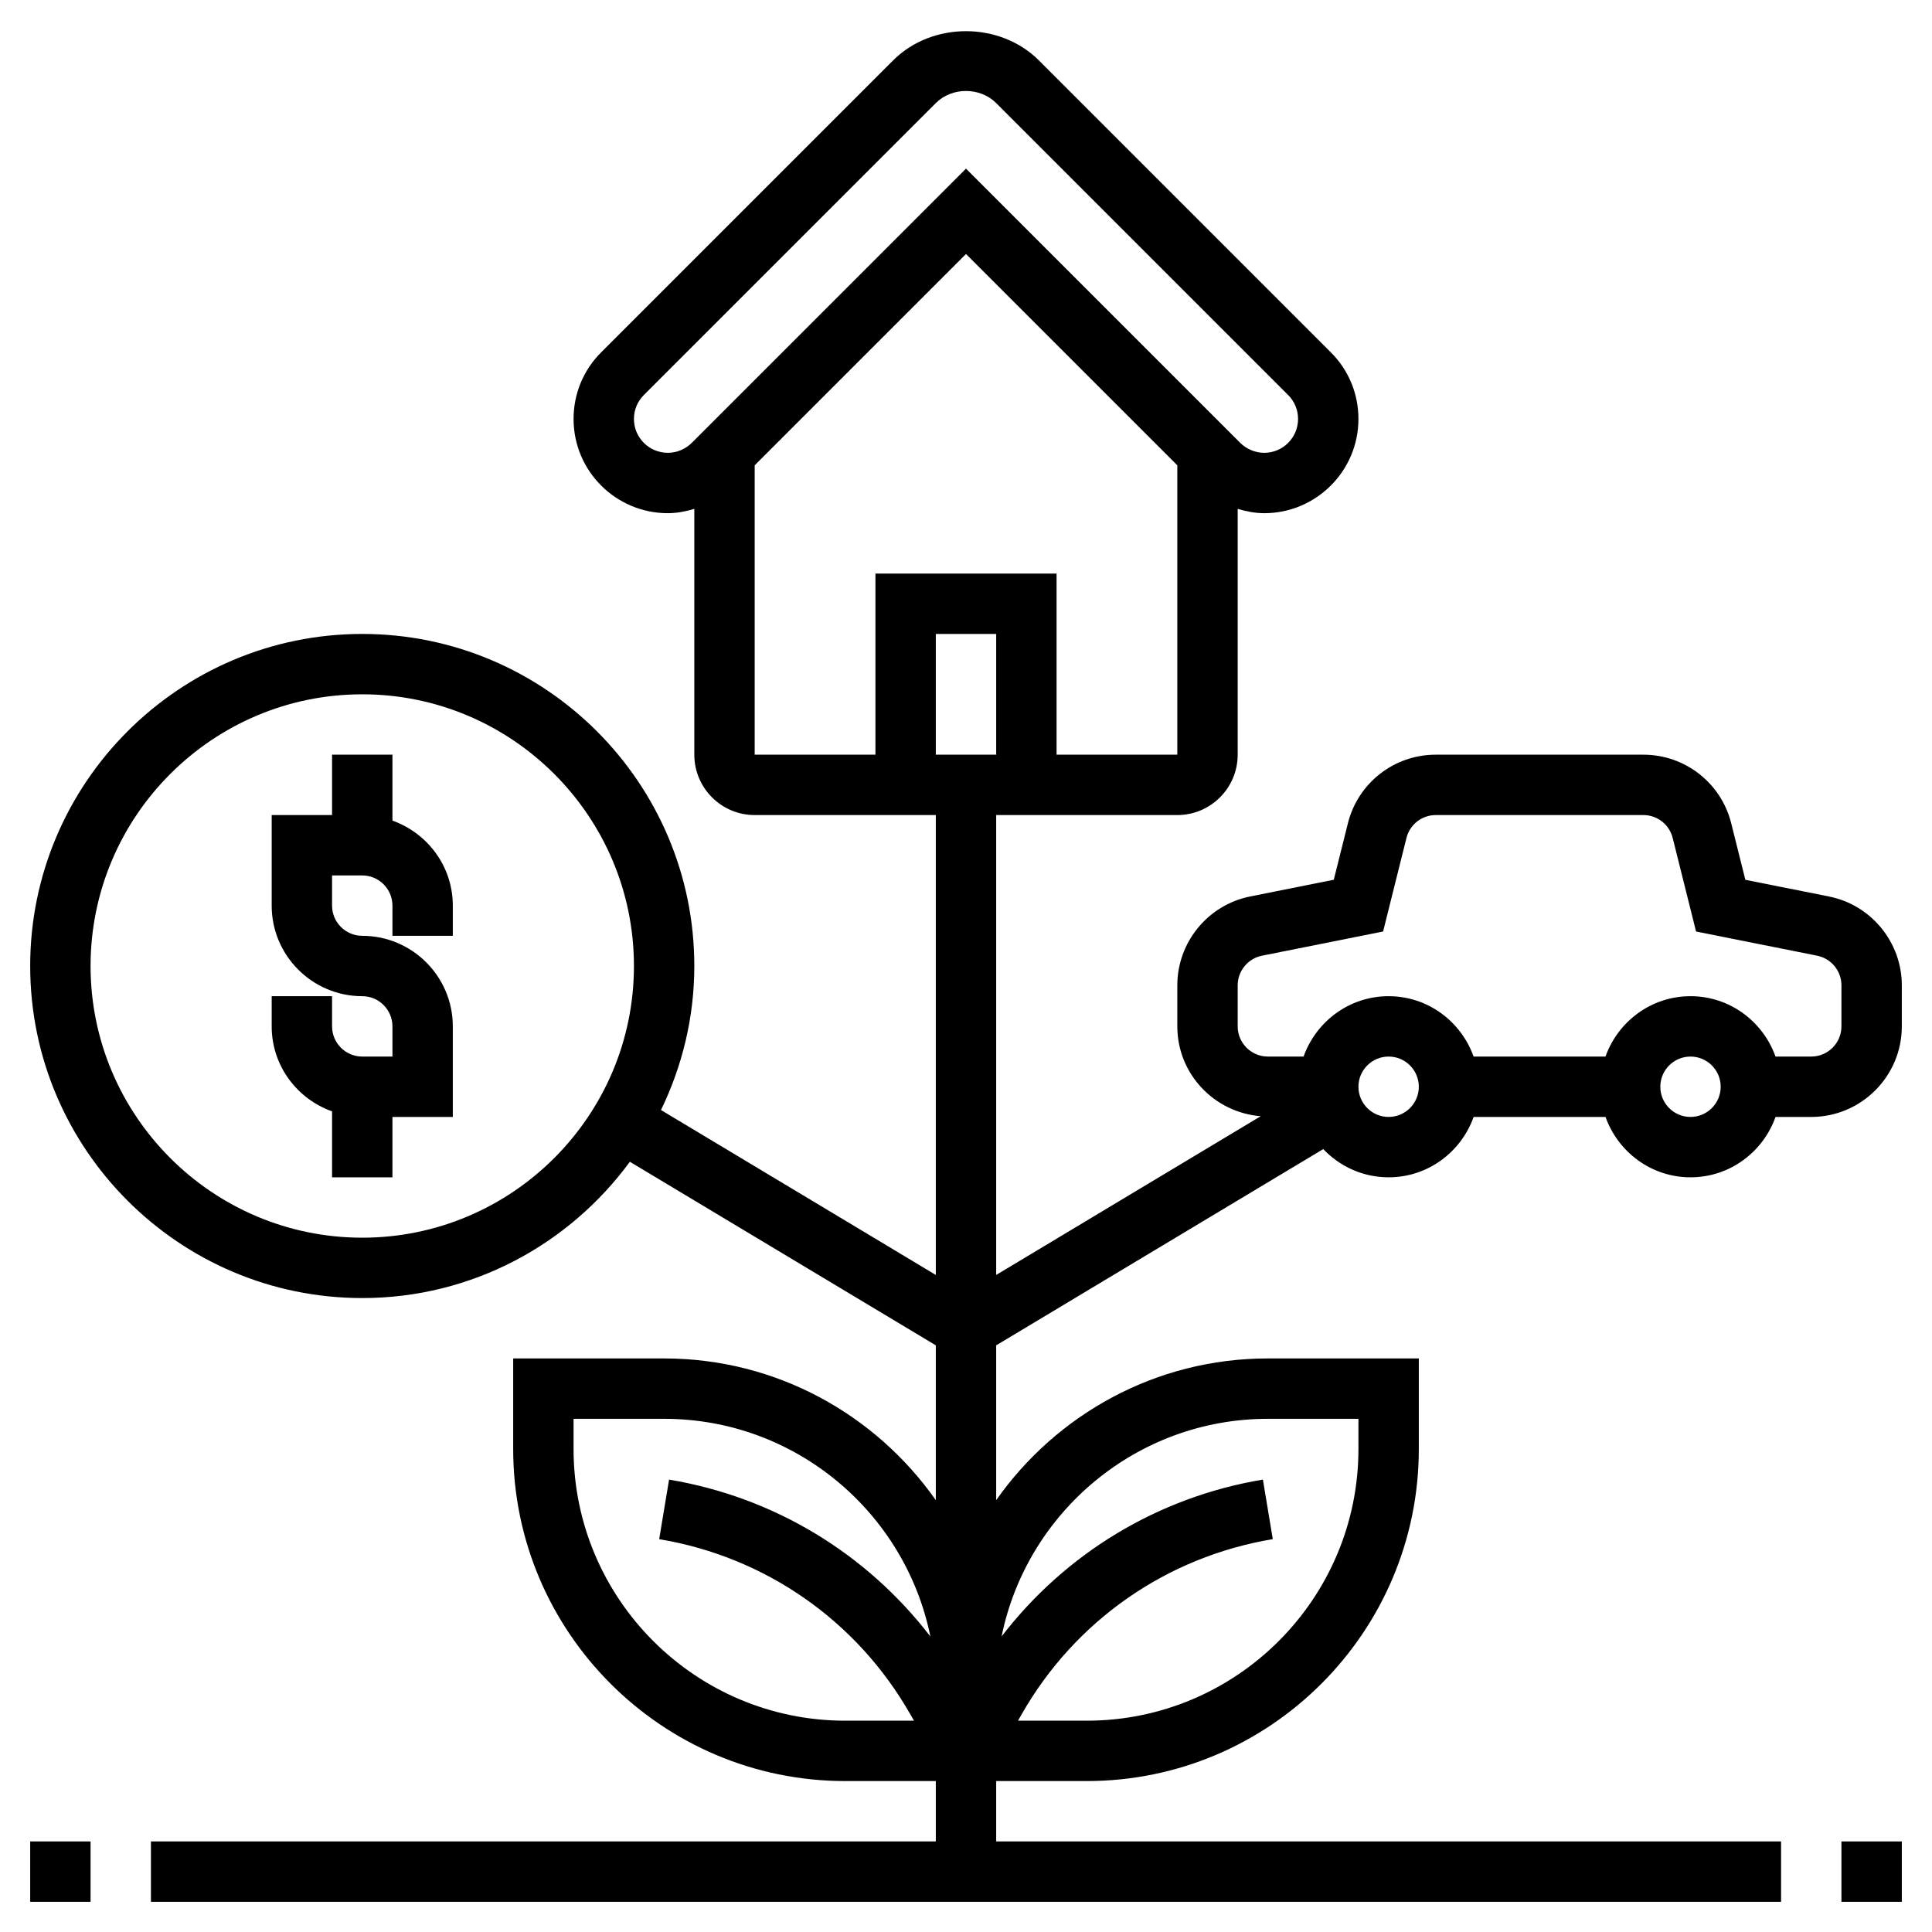 <svg id="_x33_0" enable-background="new 0 0 64 64" height="512" viewBox="0 0 64 64" width="512" xmlns="http://www.w3.org/2000/svg"><g><path d="m13 27.184v-2.184h-2v2h-2v3c0 1.654 1.346 3 3 3 .552 0 1 .449 1 1v1h-1c-.552 0-1-.449-1-1v-1h-2v1c0 1.302.839 2.402 2 2.816v2.184h2v-2h2v-3c0-1.654-1.346-3-3-3-.552 0-1-.449-1-1v-1h1c.552 0 1 .449 1 1v1h2v-1c0-1.302-.839-2.402-2-2.816z"/><path d="m61 61h2v2h-2z"/><path d="m1 61h2v2h-2z"/><path d="m60.589 29.698-2.772-.554-.468-1.871c-.334-1.338-1.532-2.273-2.911-2.273h-6.877c-1.379 0-2.576.935-2.91 2.272l-.468 1.871-2.772.554c-1.397.28-2.411 1.517-2.411 2.943v1.36c0 1.573 1.221 2.853 2.763 2.976l-8.763 5.258v-15.234h6c1.103 0 2-.897 2-2v-8.143c.285.085.579.143.879.143 1.721 0 3.121-1.4 3.121-3.121 0-.834-.324-1.618-.914-2.207l-9.672-9.672c-1.291-1.289-3.537-1.29-4.828 0l-9.672 9.672c-.59.589-.914 1.373-.914 2.207 0 1.721 1.4 3.121 3.121 3.121.3 0 .594-.058.879-.143v8.143c0 1.103.897 2 2 2h6v15.234l-9.104-5.463c.7-1.445 1.104-3.06 1.104-4.771 0-6.065-4.935-11-11-11s-11 4.935-11 11 4.935 11 11 11c3.639 0 6.862-1.784 8.865-4.515l10.135 6.081v5.129c-1.992-2.834-5.28-4.695-9-4.695h-5v3c0 6.065 4.935 11 11 11h3v2h-26v2h54v-2h-26v-2h3c6.065 0 11-4.935 11-11v-3h-5c-3.72 0-7.008 1.861-9 4.695v-5.129l10.834-6.501c.547.574 1.313.935 2.166.935 1.302 0 2.402-.839 2.816-2h4.369c.414 1.161 1.514 2 2.816 2s2.402-.839 2.816-2h1.183c1.654 0 3-1.346 3-3v-1.36c0-1.426-1.014-2.663-2.411-2.942zm-27.589-4.698h-2v-4h2zm-10.879-10c-.618 0-1.121-.503-1.121-1.121 0-.3.116-.581.328-.793l9.672-9.671c.535-.535 1.465-.535 2 0l9.672 9.672c.212.211.328.492.328.792 0 .618-.503 1.121-1.121 1.121-.295 0-.584-.12-.793-.328l-9.086-9.086-9.086 9.086c-.209.208-.498.328-.793.328zm2.879.414 7-7 7 7v9.586h-4v-6h-6v6h-4zm-13 25.586c-4.963 0-9-4.038-9-9s4.037-9 9-9 9 4.038 9 9-4.037 9-9 9zm7 7v-1h3c4.35 0 7.988 3.103 8.82 7.211-2.115-2.75-5.177-4.617-8.656-5.197l-.328 1.973c3.516.586 6.546 2.697 8.313 5.791l.128.222h-2.277c-4.963 0-9-4.038-9-9zm23-1h3v1c0 4.962-4.037 9-9 9h-2.277l.127-.223c1.768-3.094 4.798-5.205 8.313-5.791l-.328-1.973c-3.479.58-6.541 2.447-8.656 5.197.833-4.107 4.471-7.21 8.821-7.21zm4-10c-.552 0-1-.449-1-1s.448-1 1-1 1 .449 1 1-.448 1-1 1zm10 0c-.552 0-1-.449-1-1s.448-1 1-1 1 .449 1 1-.448 1-1 1zm5-3c0 .551-.448 1-1 1h-1.184c-.414-1.161-1.514-2-2.816-2s-2.402.839-2.816 2h-4.369c-.414-1.161-1.514-2-2.816-2s-2.402.839-2.816 2h-1.183c-.552 0-1-.449-1-1v-1.36c0-.475.338-.888.804-.981l4.013-.802.774-3.099c.112-.446.511-.758.971-.758h6.877c.46 0 .858.312.971.758l.774 3.099 4.013.802c.465.093.803.506.803.981z"/></g></svg>